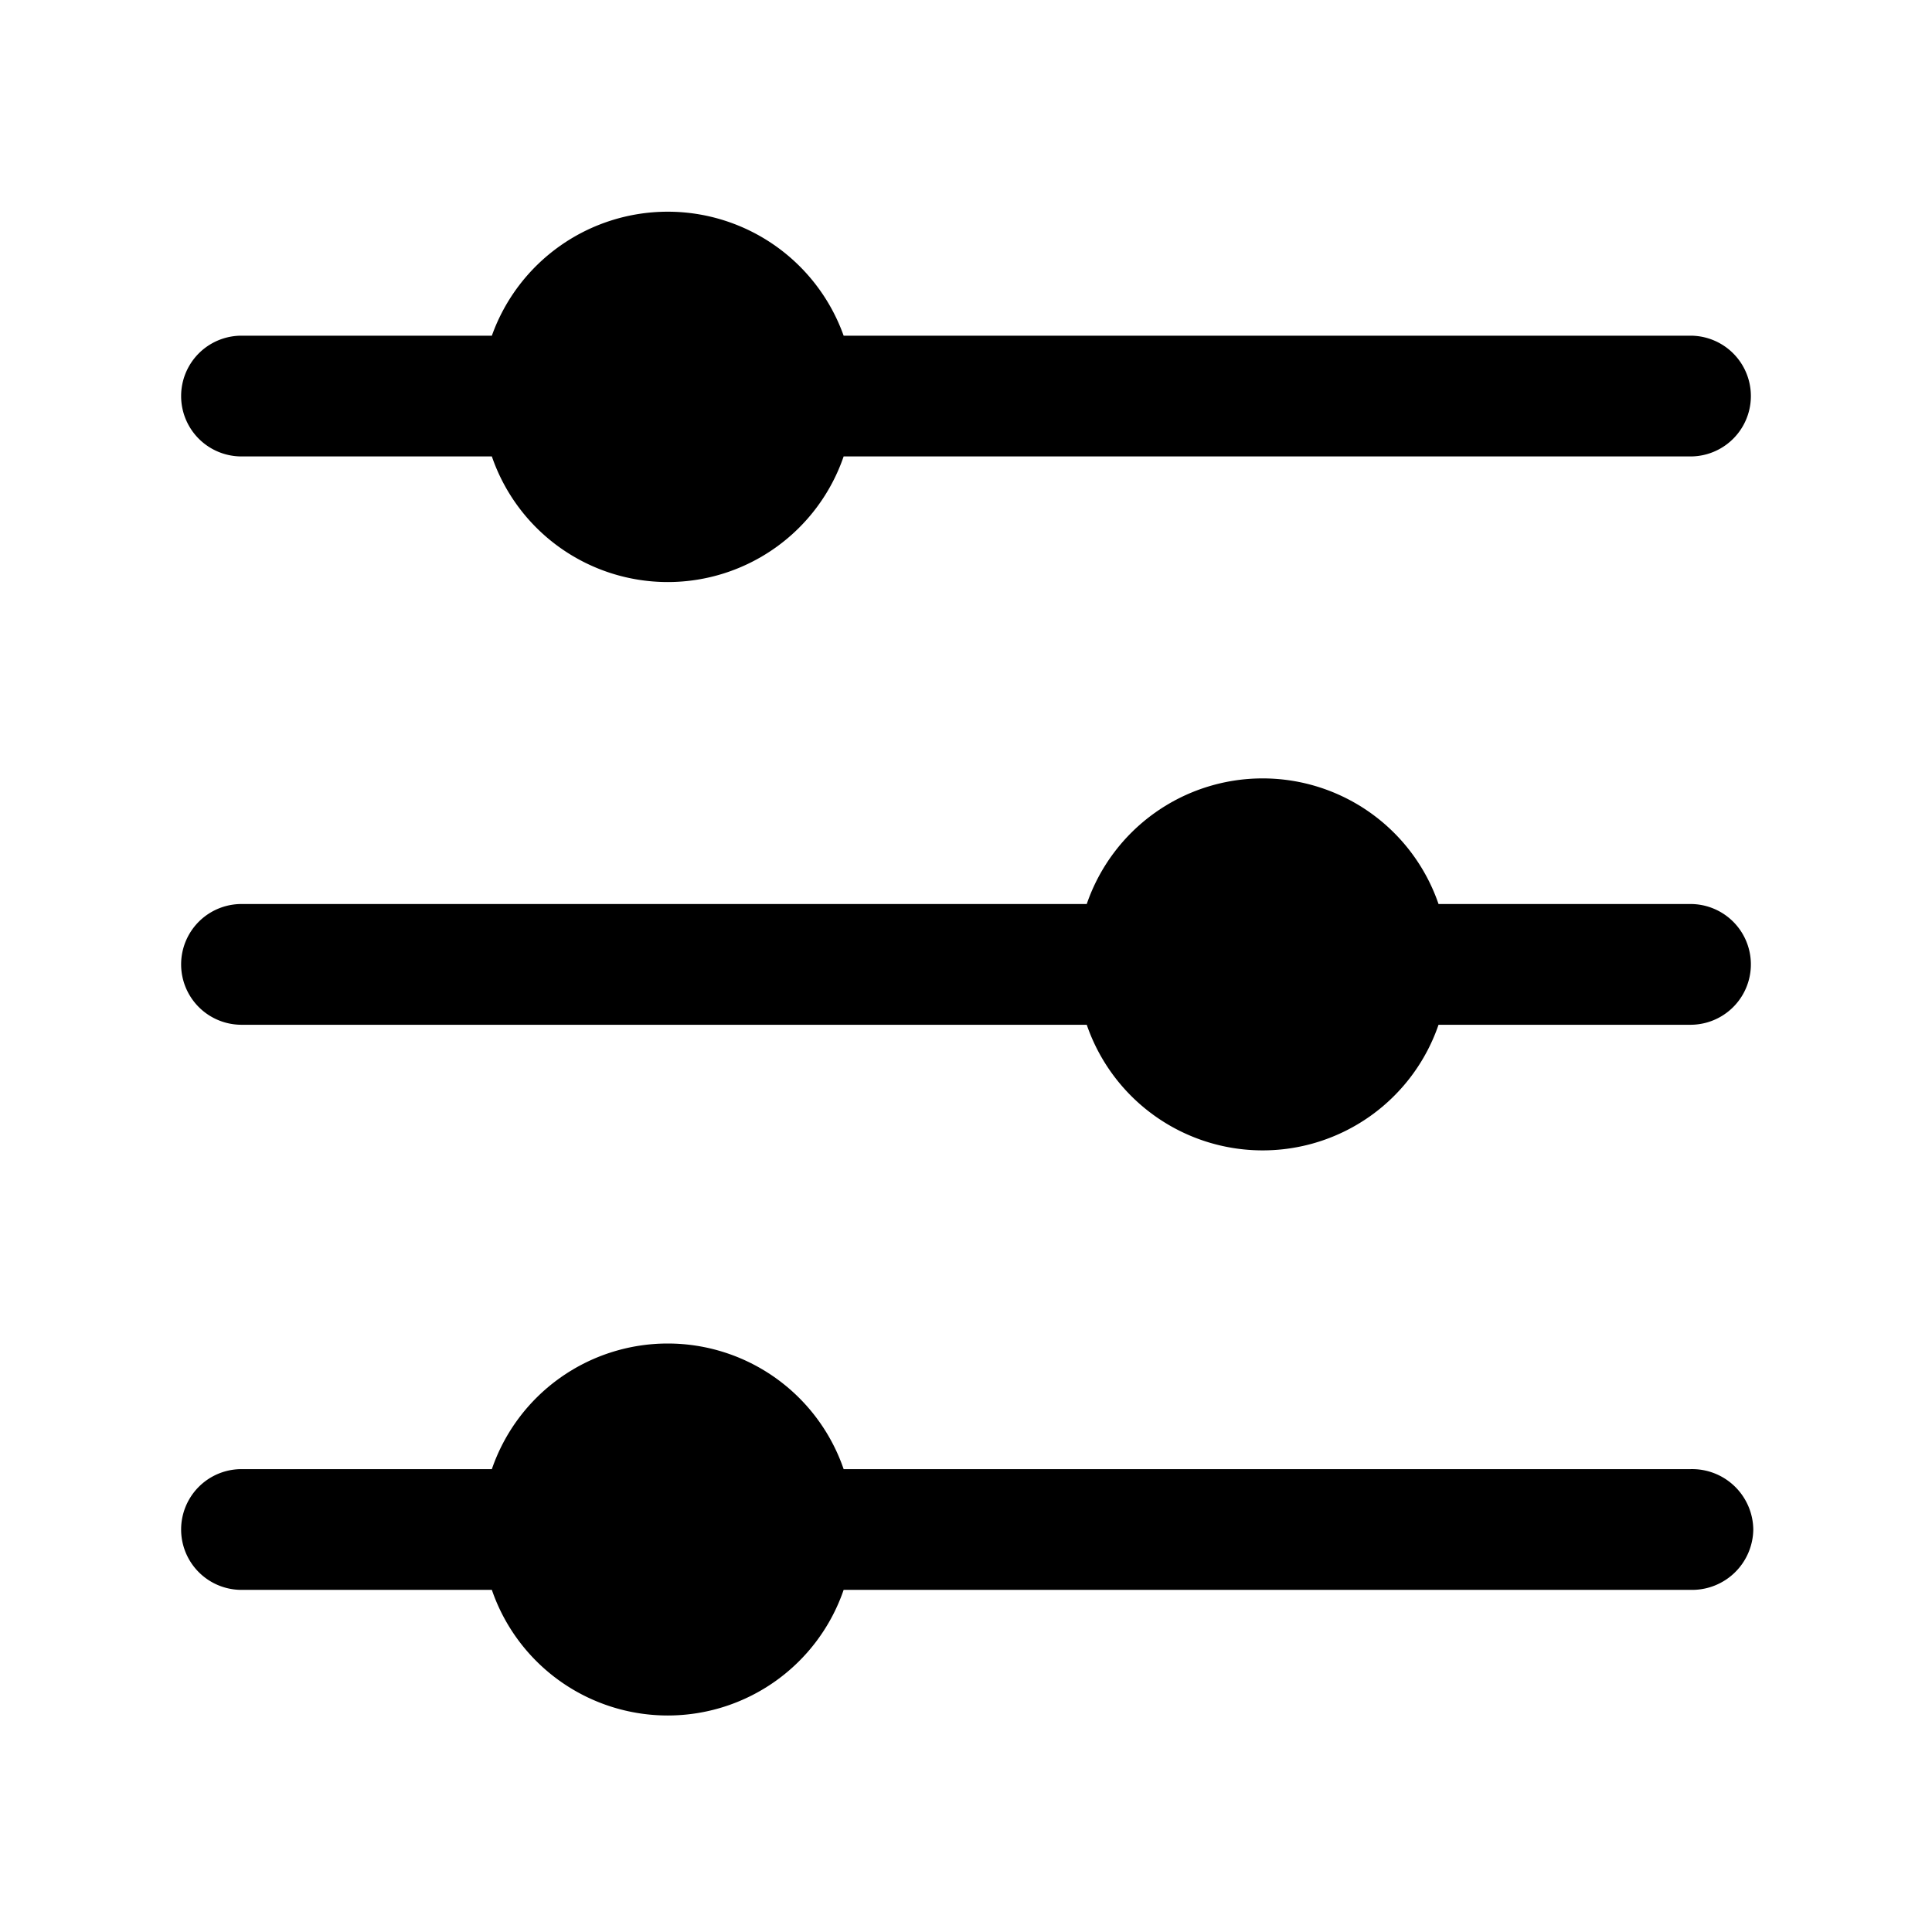<svg height="16" width="16" viewBox="0 0 24 24" fill="currentColor" aria-hidden="true" class="Icon___StyledSvg-sc-h17bjp-0 sc-csKIKE bQXIYx sc-blmETK QXEgo" data-testid="knob"><path d="M21.78,19a.76.76,0,0,1-.75.75H10.48a2.31,2.31,0,0,1-4.37,0H3a.75.75,0,1,1,0-1.5H6.11a2.31,2.31,0,0,1,4.37,0H21A.76.76,0,0,1,21.78,19ZM21,4.17H10.48a2.32,2.32,0,0,0-4.37,0H3a.75.75,0,0,0,0,1.5H6.11a2.31,2.31,0,0,0,4.37,0H21a.75.75,0,0,0,0-1.5Zm0,7.06H17.87a2.31,2.31,0,0,0-4.37,0H3a.75.75,0,1,0,0,1.5H13.5a2.31,2.31,0,0,0,4.37,0H21a.75.75,0,0,0,0-1.5Z" fill="currentColor"></path></svg>